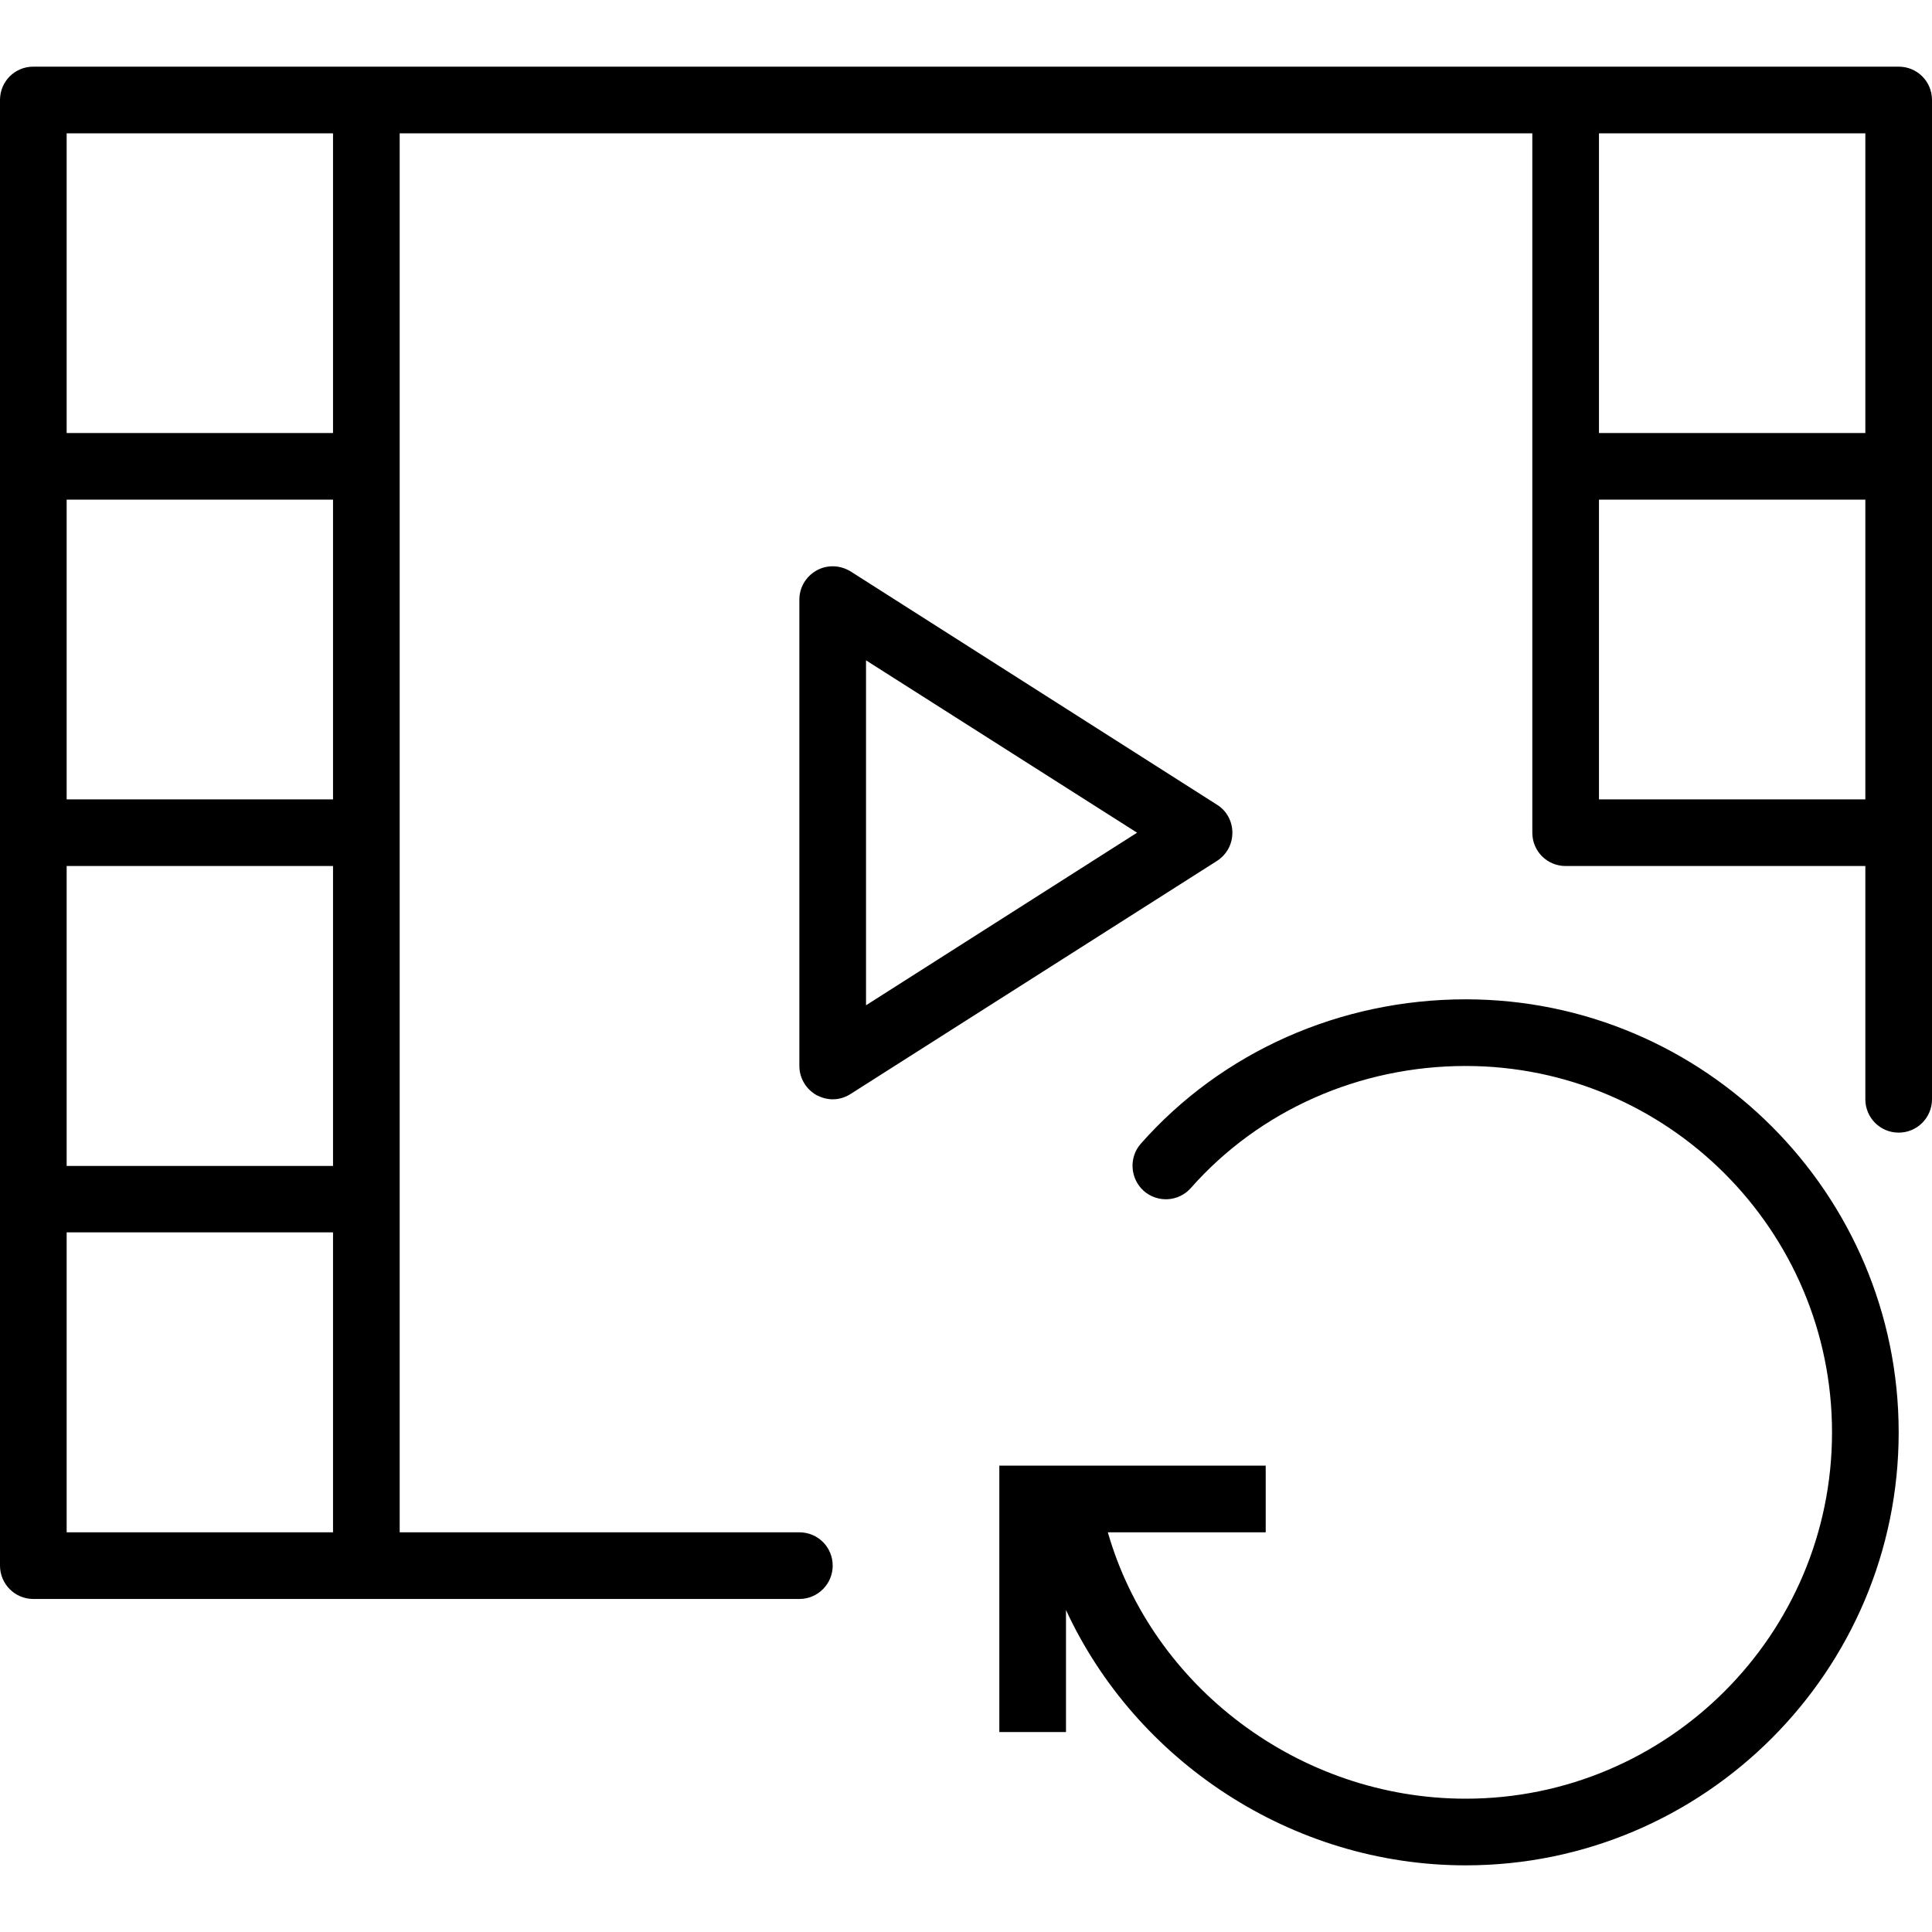 <svg xmlns="http://www.w3.org/2000/svg" width="32" height="32" viewBox="0 0 24 24">
    <path d="M18.207 12.414C16.648 12.414 15.18 13.066 14.172 14.207 14.02 14.379 14.039 14.641 14.207 14.793 14.379 14.945 14.641 14.93 14.793 14.758 15.645 13.793 16.887 13.242 18.207 13.242 20.715 13.242 22.758 15.285 22.758 17.793 22.758 20.305 20.715 22.344 18.207 22.344 16.141 22.344 14.312 20.953 13.762 19.035L15.723 19.035 15.723 18.207 12.414 18.207 12.414 21.516 13.242 21.516 13.242 20C14.109 21.875 16.047 23.172 18.207 23.172 21.172 23.172 23.586 20.758 23.586 17.793 23.586 14.828 21.172 12.414 18.207 12.414zM15.309 10.344C15.309 10.203 15.238 10.07 15.117 9.996L10.566 7.098C10.438 7.02 10.277 7.012 10.145 7.086 10.012 7.16 9.93 7.297 9.93 7.449L9.93 13.242C9.93 13.391 10.012 13.531 10.145 13.605 10.207 13.637 10.277 13.656 10.344 13.656 10.422 13.656 10.5 13.633 10.566 13.59L15.117 10.695C15.238 10.617 15.309 10.488 15.309 10.344zM10.758 12.488L10.758 8.203 14.125 10.344zM10.758 12.488"/>
    <path d="M 23.586 0.828 L 0.414 0.828 C 0.184 0.828 0 1.012 0 1.242 L 0 19.449 C 0 19.676 0.184 19.863 0.414 19.863 L 9.93 19.863 C 10.16 19.863 10.344 19.676 10.344 19.449 C 10.344 19.219 10.16 19.035 9.93 19.035 L 4.965 19.035 L 4.965 1.656 L 19.035 1.656 L 19.035 10.344 C 19.035 10.574 19.219 10.758 19.449 10.758 L 23.172 10.758 L 23.172 13.656 C 23.172 13.883 23.355 14.07 23.586 14.07 C 23.816 14.07 24 13.883 24 13.656 L 24 1.242 C 24 1.012 23.816 0.828 23.586 0.828 Z M 0.828 10.758 L 4.137 10.758 L 4.137 14.484 L 0.828 14.484 Z M 4.137 9.93 L 0.828 9.93 L 0.828 6.207 L 4.137 6.207 Z M 0.828 19.035 L 0.828 15.309 L 4.137 15.309 L 4.137 19.035 Z M 4.137 5.379 L 0.828 5.379 L 0.828 1.656 L 4.137 1.656 Z M 23.172 1.656 L 23.172 5.379 L 19.863 5.379 L 19.863 1.656 Z M 19.863 9.93 L 19.863 6.207 L 23.172 6.207 L 23.172 9.93 Z M 19.863 9.93"/>
</svg>
